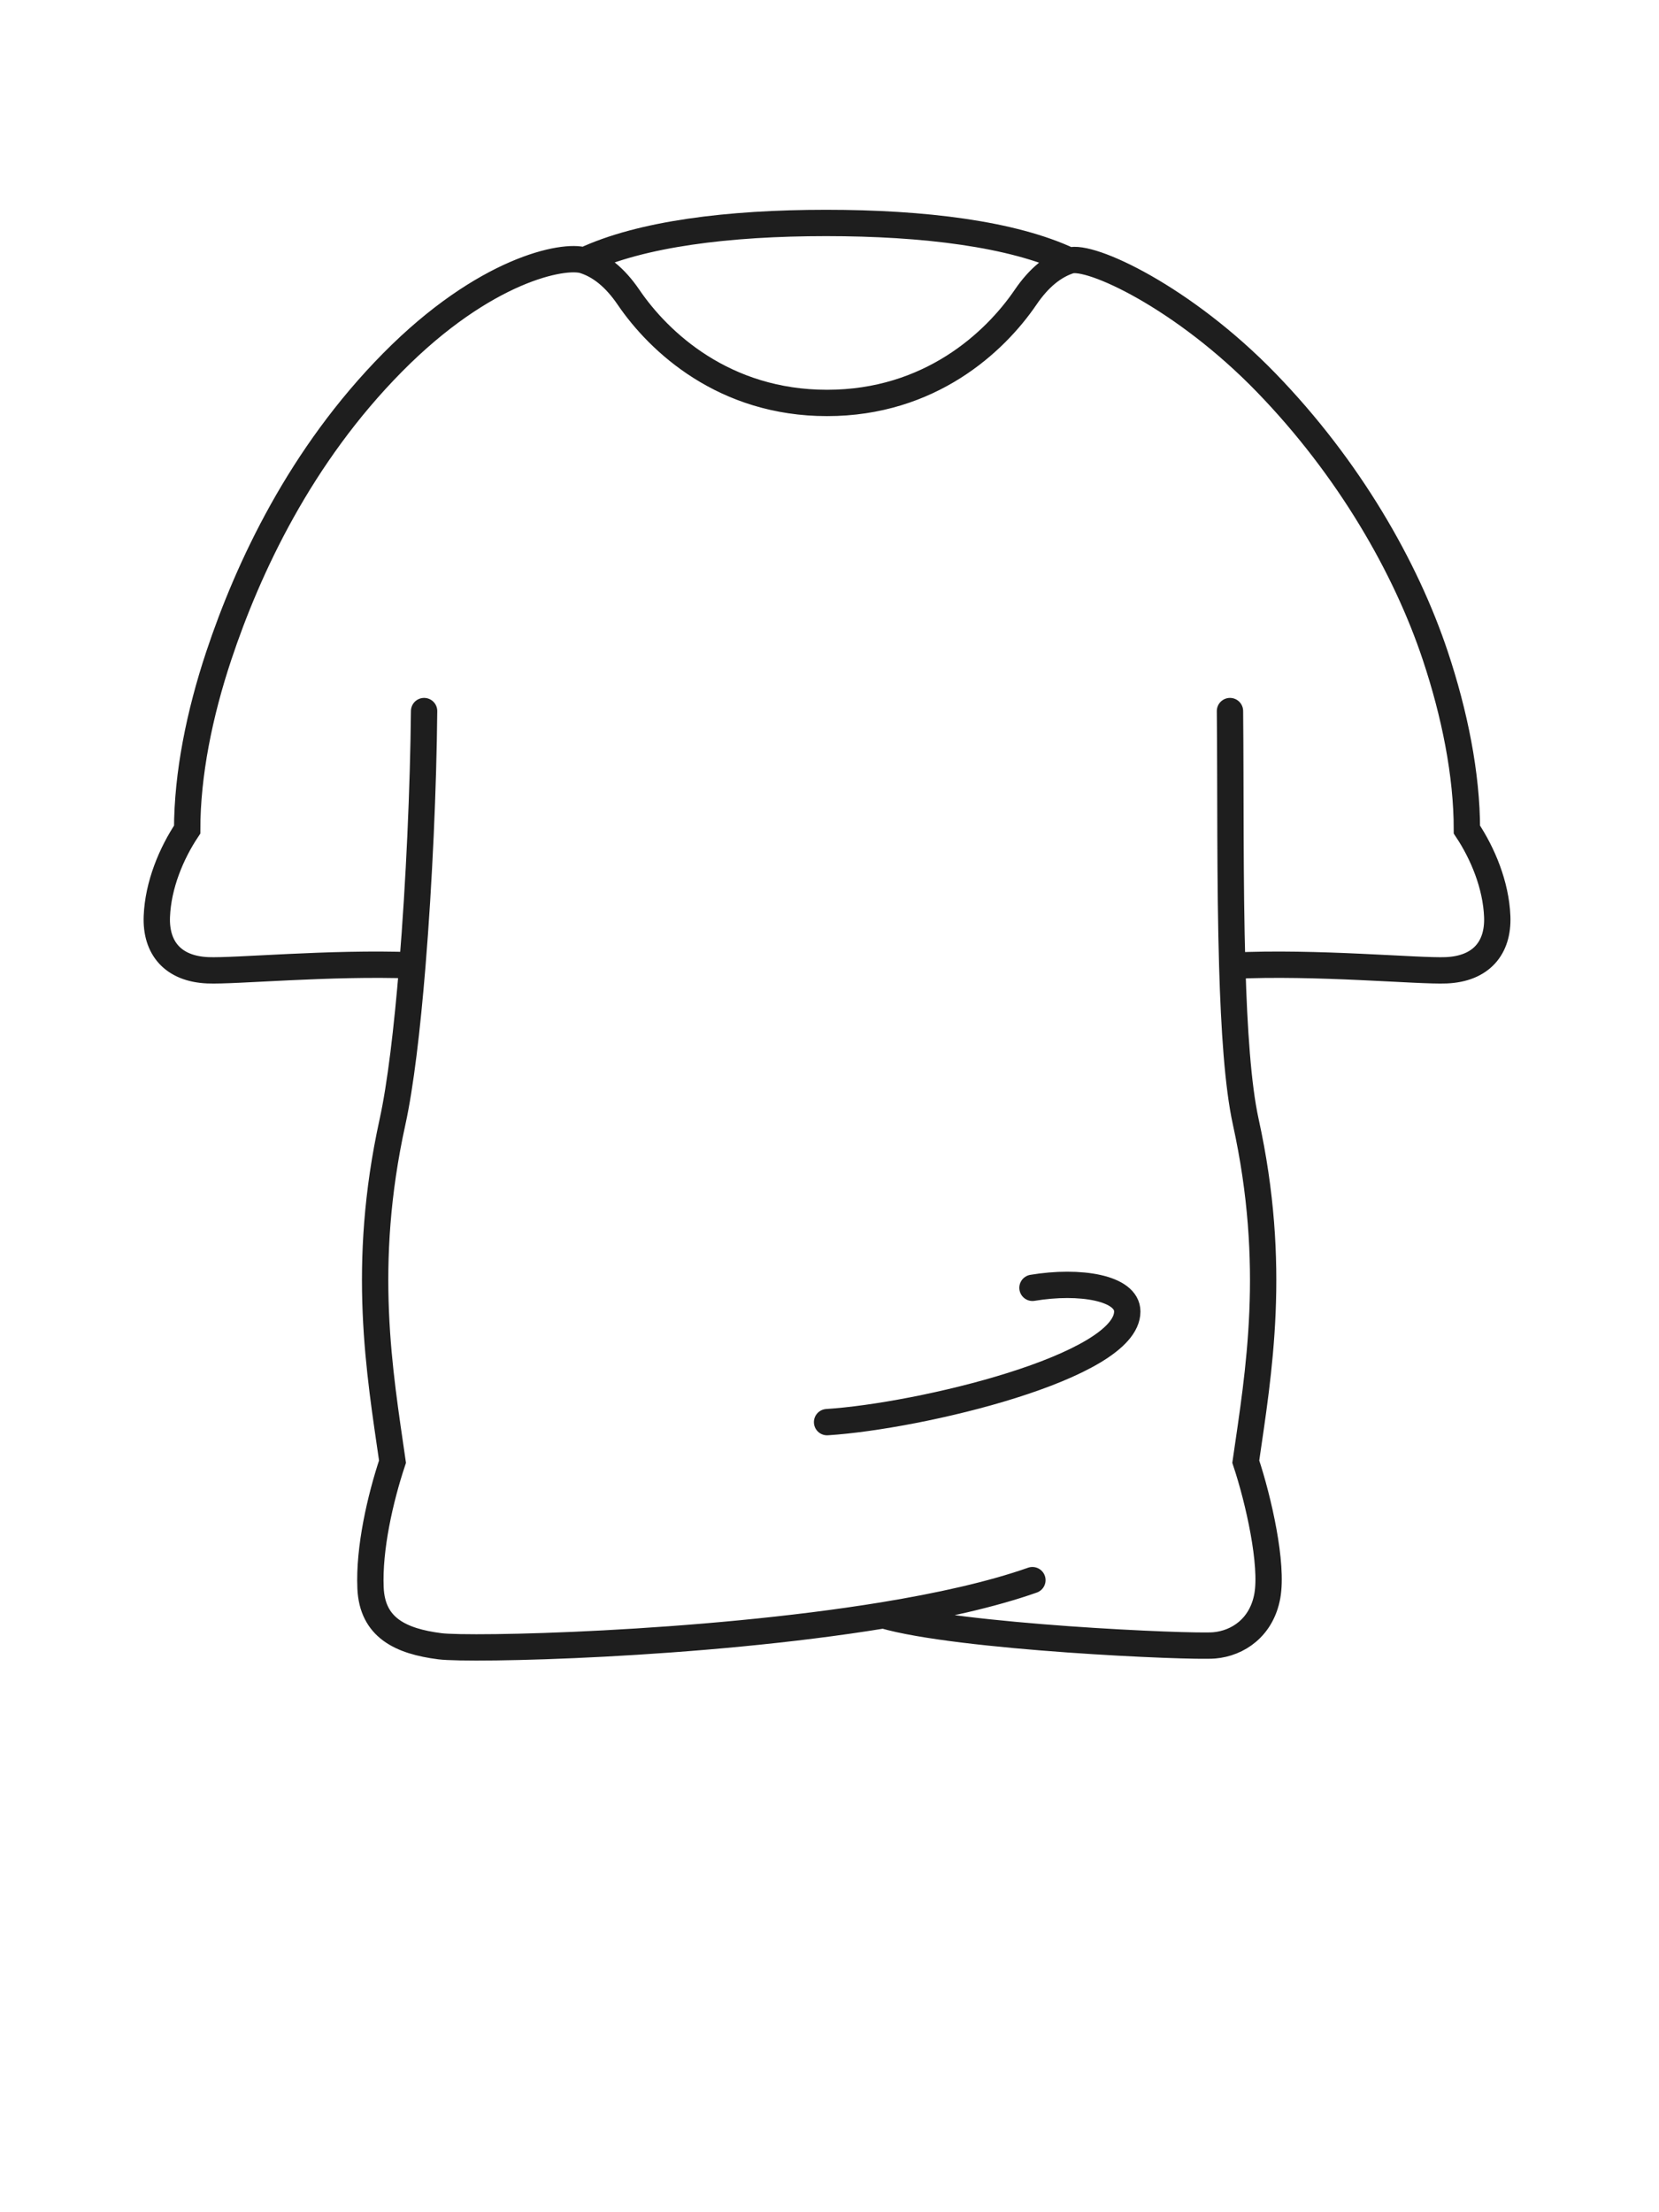 <svg width="63" height="84" viewBox="0 0 63 84" fill="none" xmlns="http://www.w3.org/2000/svg">
<path d="M16.105 27C16.077 29.882 15.919 33.491 15.66 36.655M46.708 27C46.737 29.887 46.702 33.503 46.794 36.67M33.547 61.334C36.409 62.169 45.208 62.553 46.108 62.477C47.008 62.4 47.908 61.8 48.126 60.6C48.343 59.4 47.797 56.967 47.308 55.5C47.799 52.098 48.508 48.065 47.308 42.6C47.007 41.229 46.864 39.08 46.794 36.67M33.547 61.334C26.552 62.479 17.855 62.656 16.706 62.51C15.206 62.319 14.136 61.8 14.071 60.3C14.005 58.8 14.438 56.903 14.905 55.5C14.415 52.098 13.705 48.065 14.905 42.6C15.207 41.226 15.463 39.07 15.66 36.655M33.547 61.334C35.678 60.985 37.651 60.547 39.205 60M31.408 54C34.941 53.775 42.808 51.9 42.808 49.8C42.808 48.9 41.008 48.6 39.208 48.9M31.405 15.3C27.504 15.3 25.035 13 23.868 11.287C23.353 10.531 22.79 10.086 22.181 9.891M31.409 15.3C35.31 15.3 37.779 13 38.946 11.287C39.455 10.54 40.01 10.097 40.611 9.898M22.181 9.891C24.343 8.879 27.667 8.466 31.369 8.466C35.081 8.466 38.45 8.881 40.611 9.898M22.181 9.891C21.409 9.644 18.402 10.226 14.905 13.766C11.408 17.306 9.424 21.55 8.308 24.9C7.577 27.094 7.108 29.4 7.108 31.5C6.508 32.4 6.003 33.6 5.956 34.8C5.908 36 6.574 36.787 7.891 36.843C8.908 36.887 12.539 36.539 15.66 36.655M40.611 9.898C41.389 9.641 44.941 11.287 48.086 14.533C51.231 17.779 53.389 21.55 54.505 24.9C55.236 27.094 55.705 29.4 55.705 31.5C56.304 32.4 56.809 33.6 56.857 34.8C56.905 36 56.239 36.787 54.922 36.843C53.865 36.889 49.989 36.512 46.794 36.67" stroke="#1E1E1E" stroke-linecap="round"/>
</svg>
